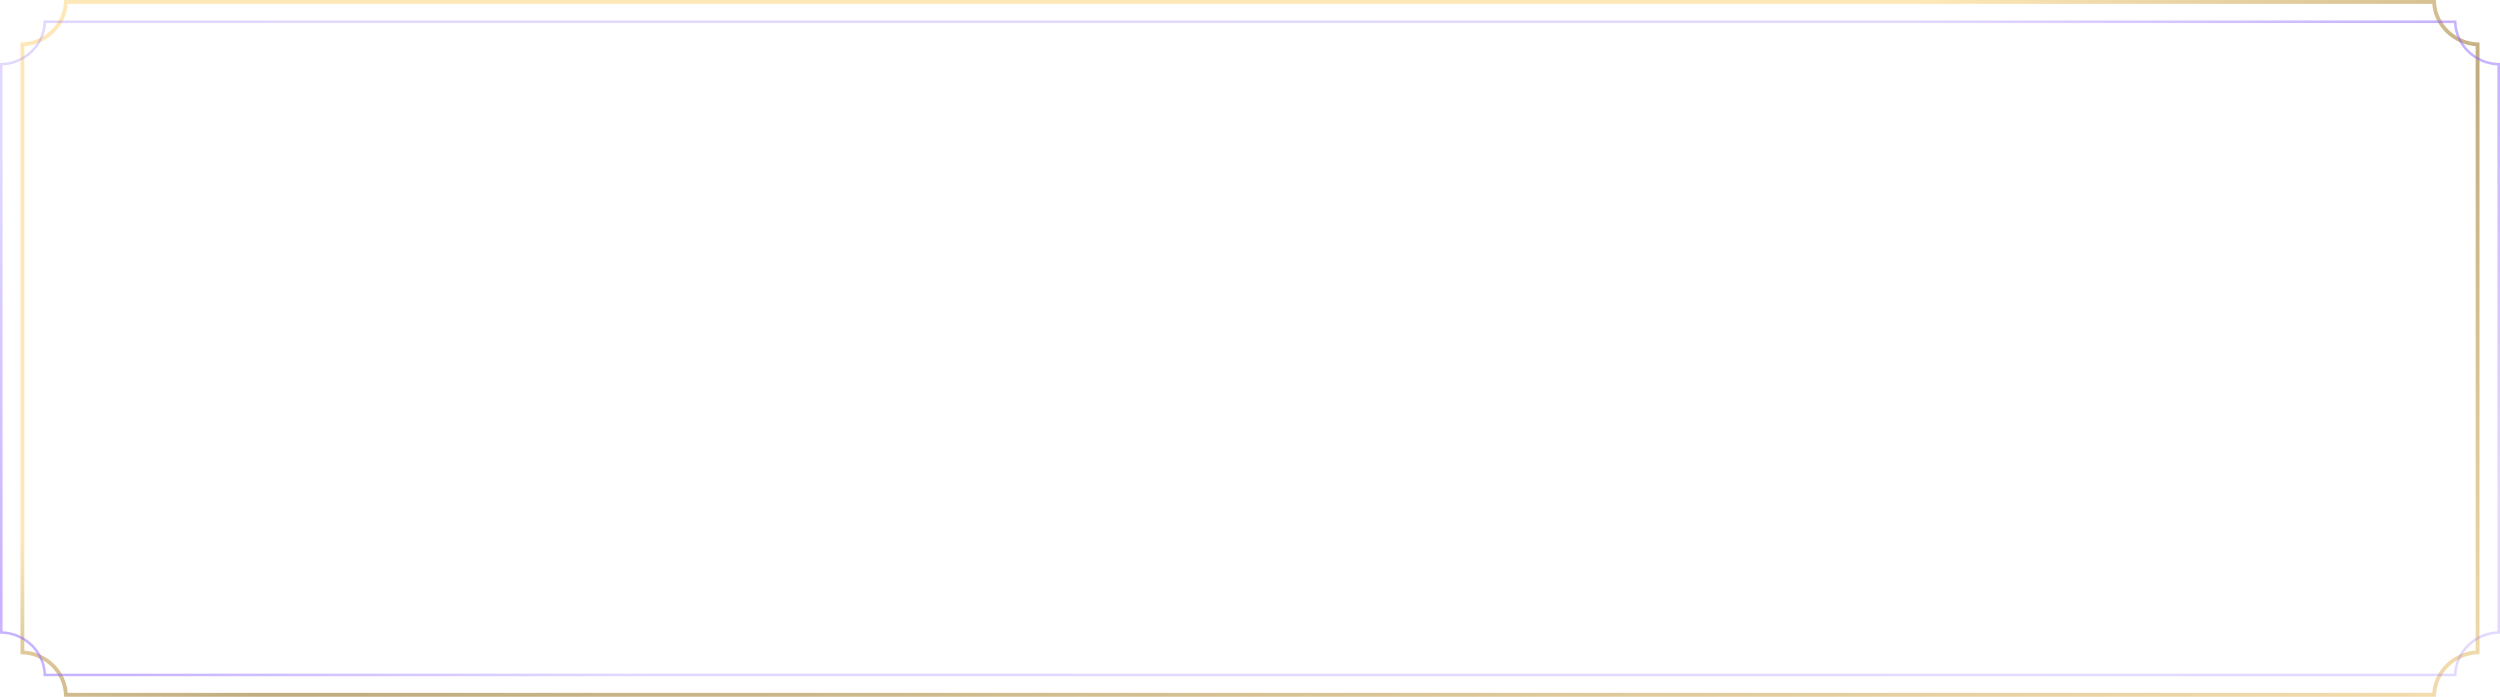 <svg width="976" height="272" viewBox="0 0 976 272" fill="none" xmlns="http://www.w3.org/2000/svg">
<path opacity="0.5" d="M25.743 271.25C25.352 262.249 17.941 255.048 8.75 254.674L8.75 17.326C17.94 16.953 25.351 9.751 25.743 0.75H950.257C950.649 9.751 958.06 16.953 967.25 17.326L967.251 254.674C958.06 255.048 950.649 262.249 950.258 271.25H25.743Z" stroke="url(#paint0_linear)" stroke-width="1.5"/>
<path opacity="0.5" d="M17.502 263.5C17.236 254.444 9.758 247.17 0.5 246.916L0.5 25.084C9.758 24.831 17.235 17.557 17.502 8.5L958.498 8.5C958.764 17.556 966.242 24.831 975.5 25.084L975.501 246.916C966.243 247.169 958.765 254.443 958.499 263.5L17.502 263.5Z" stroke="url(#paint1_linear)"/>
<defs>
<linearGradient id="paint0_linear" x1="227" y1="149" x2="323.5" y2="490" gradientUnits="userSpaceOnUse">
<stop stop-color="#FFD271"/>
<stop offset="0.24" stop-color="#825900"/>
<stop offset="0.965" stop-color="#F2C565"/>
</linearGradient>
<linearGradient id="paint1_linear" x1="27.031" y1="254.26" x2="513.077" y2="-346.233" gradientUnits="userSpaceOnUse">
<stop stop-color="#8F67FF"/>
<stop offset="0.175" stop-color="#8F67FF" stop-opacity="0.51"/>
<stop offset="0.831" stop-color="#8F67FF" stop-opacity="0.49"/>
<stop offset="1" stop-color="#8F67FF"/>
</linearGradient>
</defs>
</svg>
